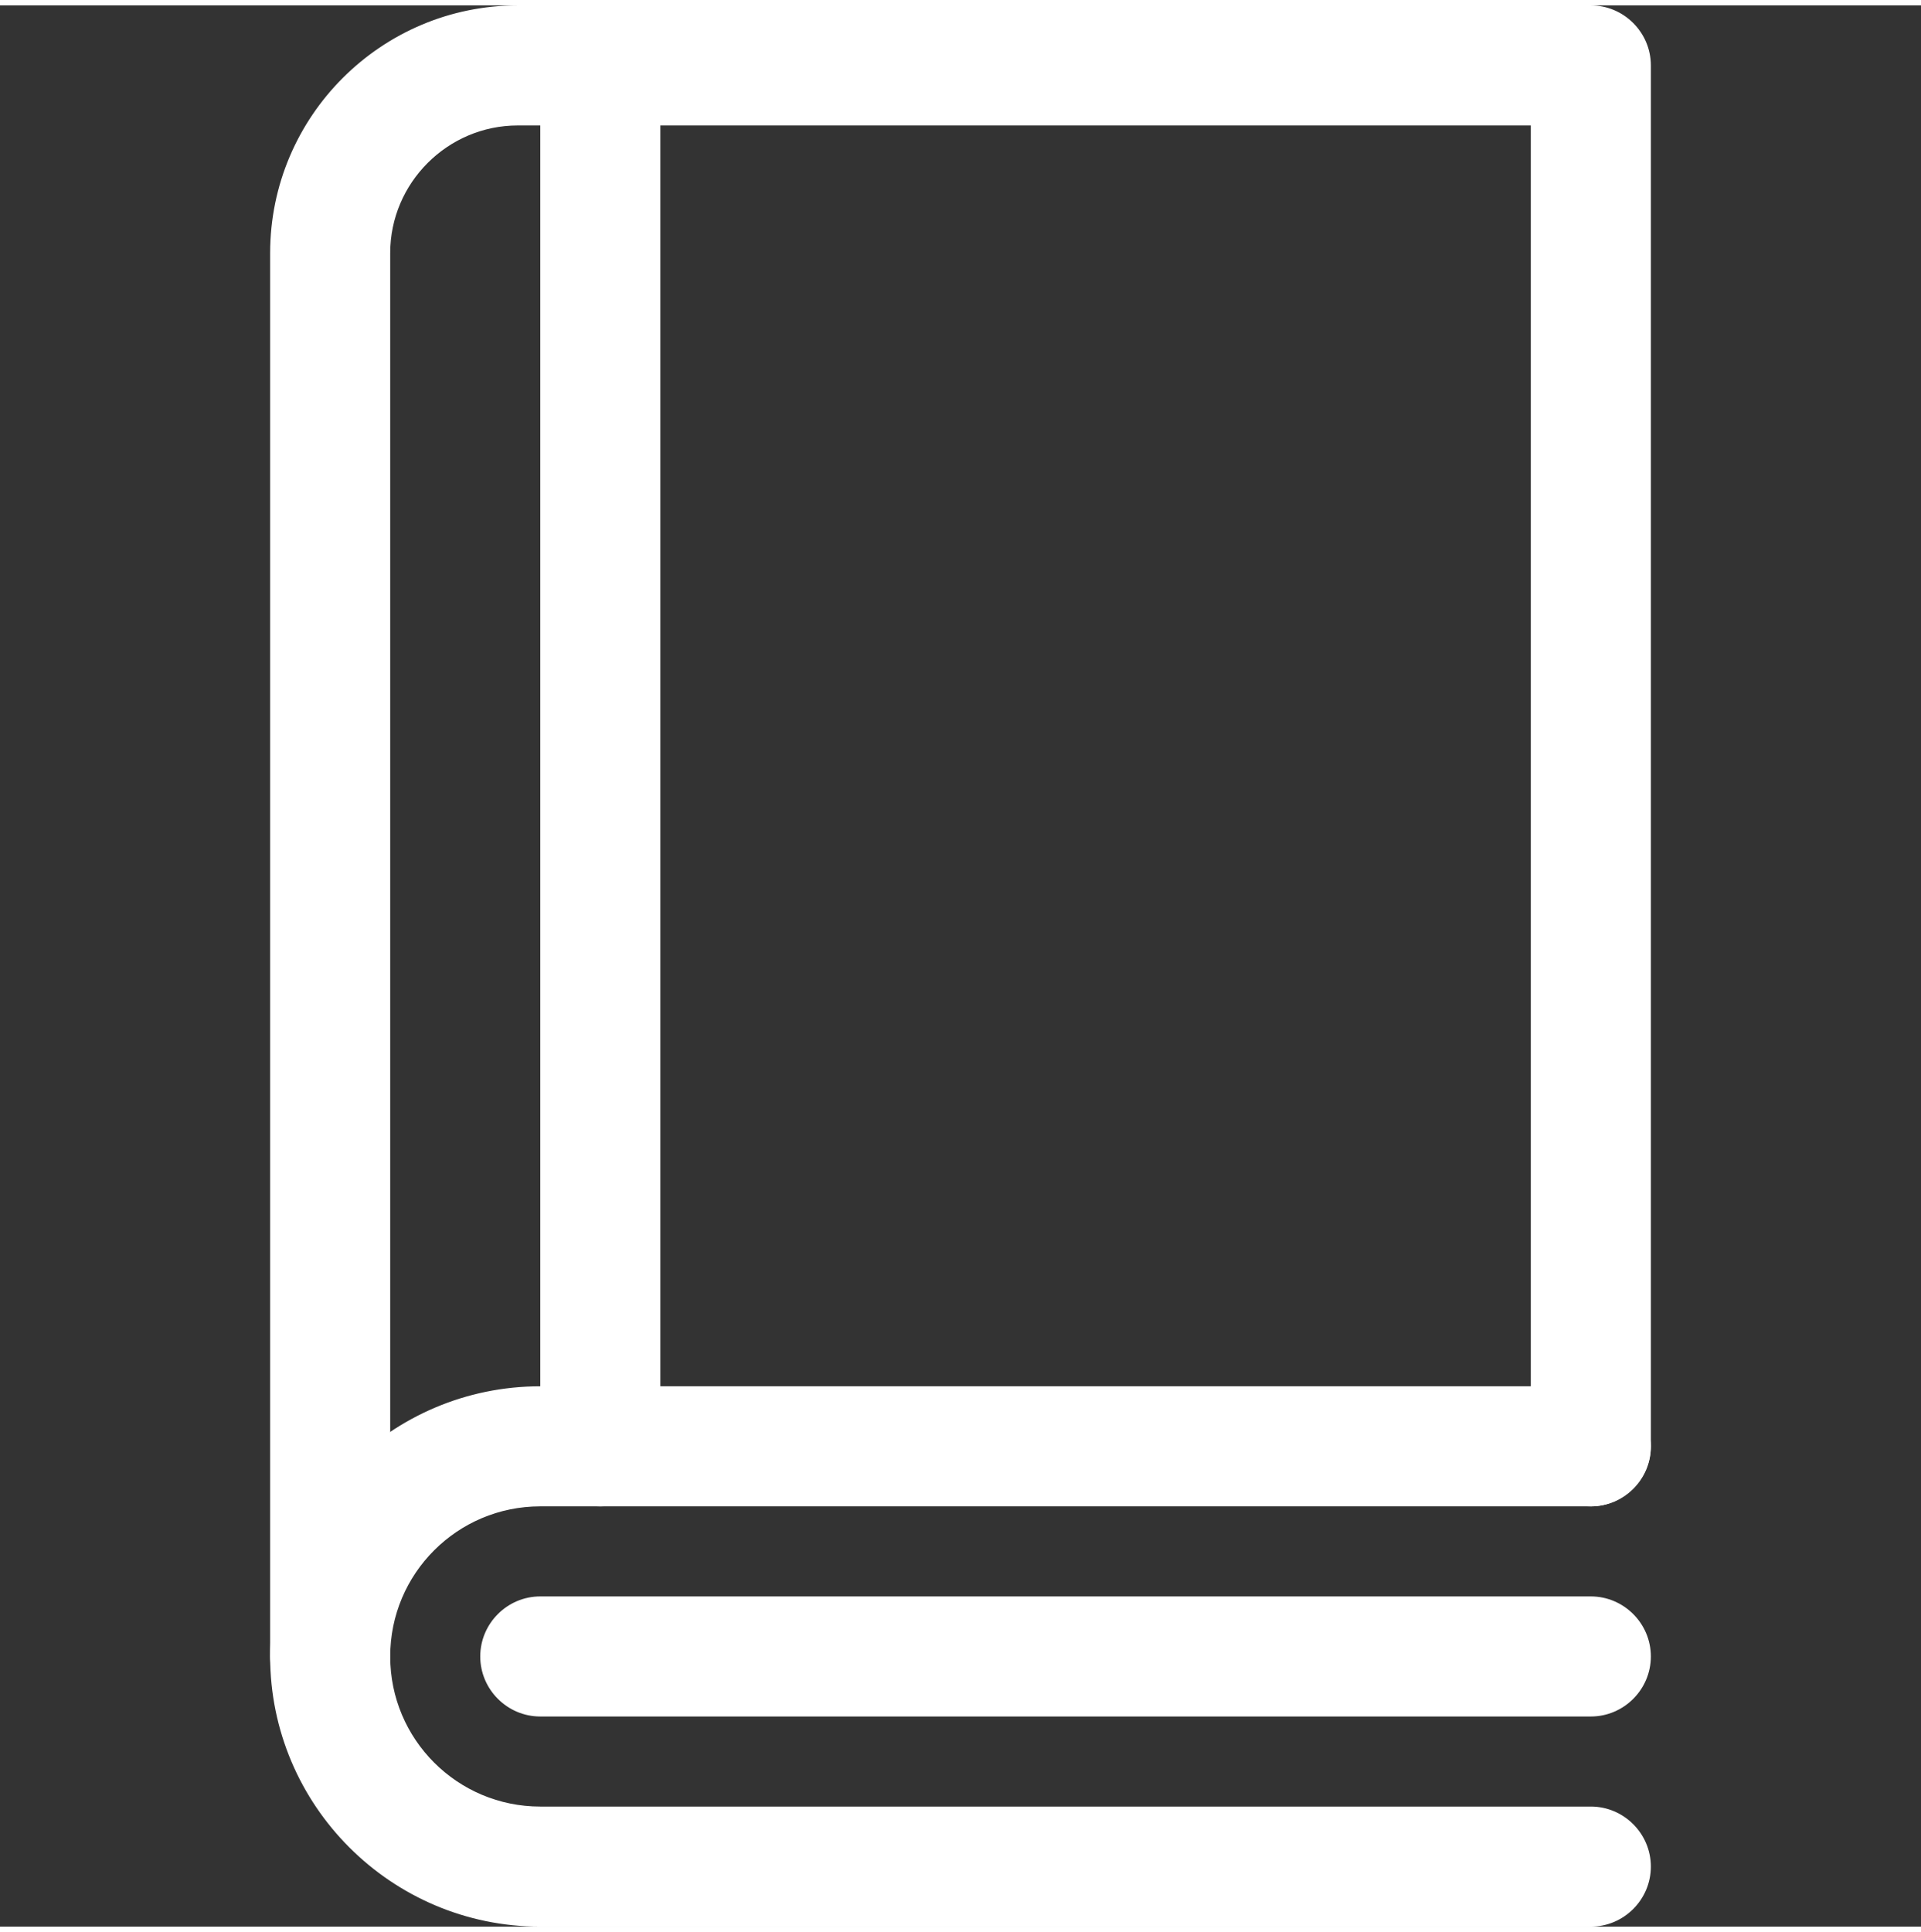 <svg version="1.1" id="Layer_1" xmlns="http://www.w3.org/2000/svg" x="0" y="0" viewBox="0 0 512 512" width="35.799" height="36" xml:space="preserve"><rect x="0" y="0" width="512" height="512" fill="#333333" stroke="none"/><style>.st0{fill:#fff}</style><path class="st0" d="M88 456c-8.8 0-16-7.2-16-16V66c0-36.4 29.6-66 66-66h286c8.8 0 16 7.2 16 16v368c0 8.8-7.2 16-16 16s-16-7.2-16-16V32H138c-18.7 0-34 15.3-34 34v374c0 8.8-7.2 16-16 16z"/><path class="st0" d="M424 512H144c-39.7 0-72-32.3-72-72s32.3-72 72-72h280c8.8 0 16 7.2 16 16s-7.2 16-16 16H144c-22.1 0-40 17.9-40 40s17.9 40 40 40h280c8.8 0 16 7.2 16 16s-7.2 16-16 16z"/><path class="st0" d="M424 456H144c-8.8 0-16-7.2-16-16s7.2-16 16-16h280c8.8 0 16 7.2 16 16s-7.2 16-16 16zM160 400c-8.8 0-16-7.2-16-16V16c0-8.8 7.2-16 16-16s16 7.2 16 16v368c0 8.8-7.2 16-16 16z"/></svg>